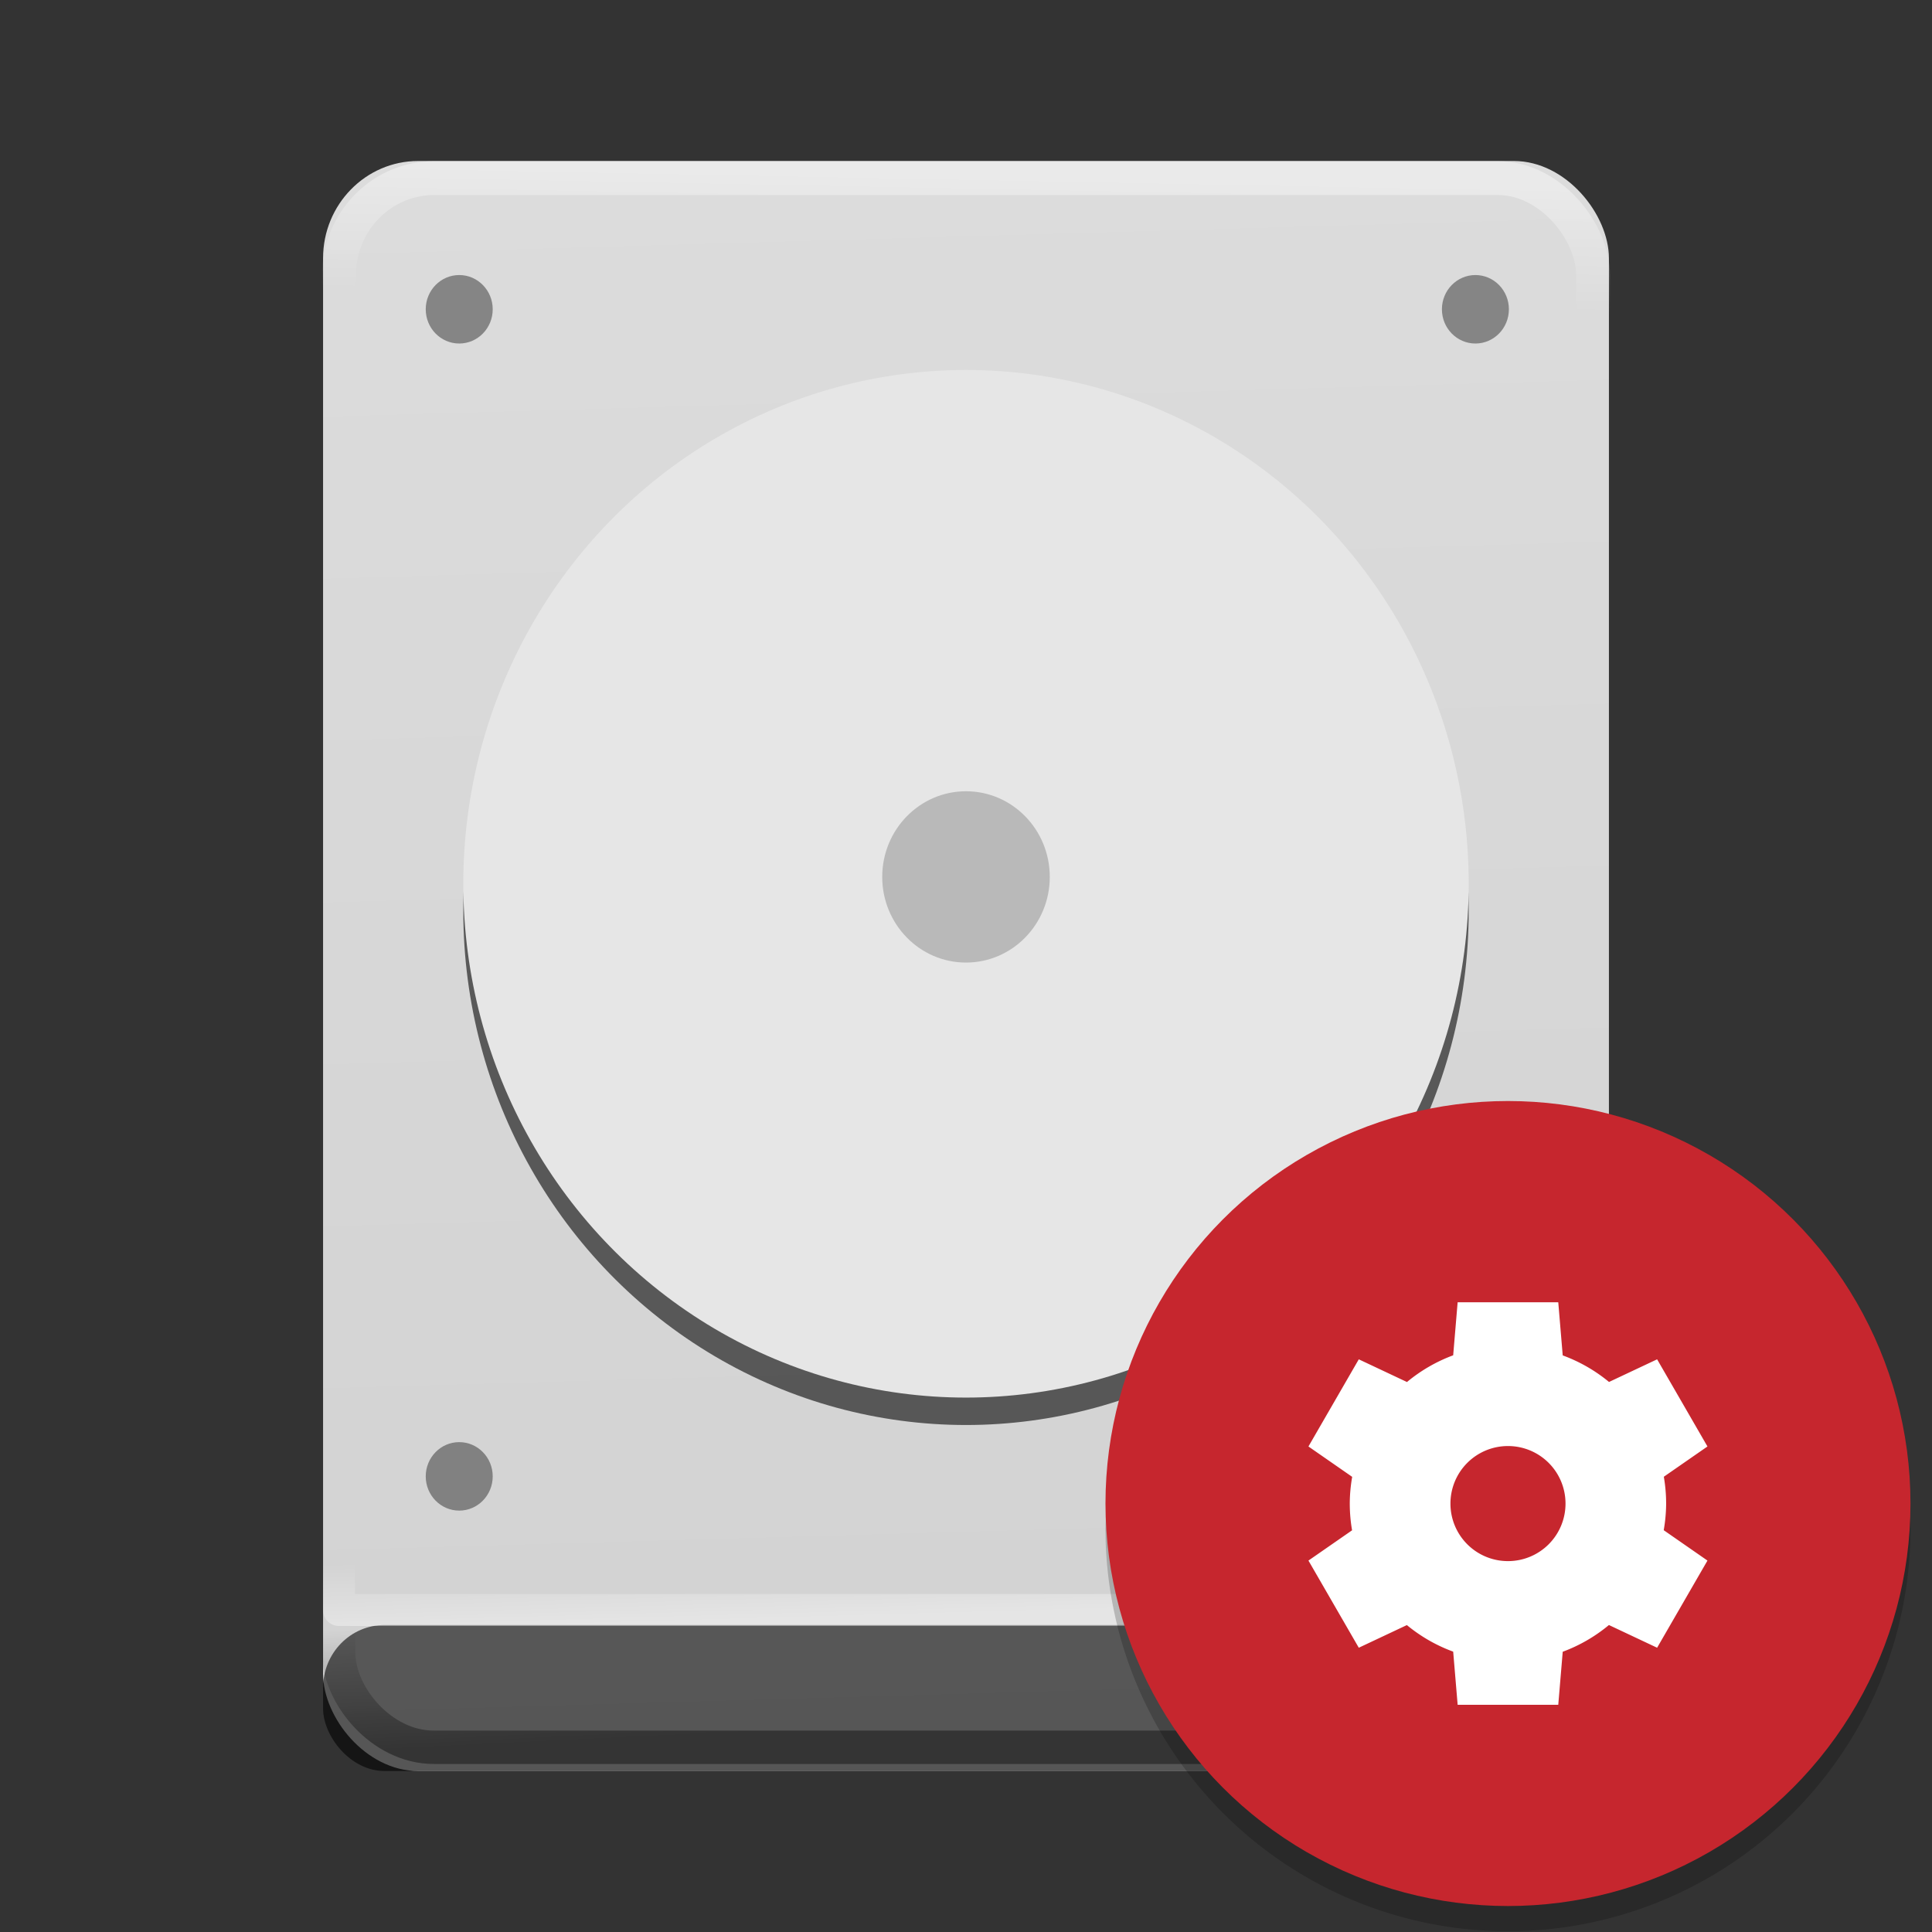 <?xml version="1.0" encoding="UTF-8" standalone="no"?>
<svg
   xmlns:dc="http://purl.org/dc/elements/1.1/"
   xmlns:cc="http://creativecommons.org/ns#"
   xmlns:rdf="http://www.w3.org/1999/02/22-rdf-syntax-ns#"
   xmlns:svg="http://www.w3.org/2000/svg"
   xmlns="http://www.w3.org/2000/svg"
   xmlns:xlink="http://www.w3.org/1999/xlink"
   xmlns:sodipodi="http://sodipodi.sourceforge.net/DTD/sodipodi-0.dtd"
   xmlns:inkscape="http://www.inkscape.org/namespaces/inkscape"
   width="48"
   height="48"
   version="1.1"
   viewBox="0 0 36 36"
   id="svg22"
   sodipodi:docname="partitionmanager.svg"
   inkscape:version="0.92.3 (2405546, 2018-03-11)">
  <rect x="0" y="0" width="36" height="36" fill="#333333" stroke="none"/>
  <defs
     id="defs26">
    <linearGradient
       inkscape:collect="always"
       id="linearGradient957">
      <stop
         style="stop-color:#d2d2d2;stop-opacity:1;"
         offset="0"
         id="stop953" />
      <stop
         style="stop-color:#dcdcdc;stop-opacity:1"
         offset="1"
         id="stop955" />
    </linearGradient>
    <linearGradient
       inkscape:collect="always"
       id="linearGradient924">
      <stop
         style="stop-color:#ffffff;stop-opacity:1;"
         offset="0"
         id="stop920" />
      <stop
         style="stop-color:#ffffff;stop-opacity:0;"
         offset="1"
         id="stop922" />
    </linearGradient>
    <linearGradient
       inkscape:collect="always"
       id="linearGradient892">
      <stop
         style="stop-color:#000000;stop-opacity:1;"
         offset="0"
         id="stop888" />
      <stop
         style="stop-color:#000000;stop-opacity:0;"
         offset="1"
         id="stop890" />
    </linearGradient>
    <linearGradient
       inkscape:collect="always"
       xlink:href="#linearGradient892"
       id="linearGradient894"
       x1="195.515"
       y1="364.475"
       x2="194.18"
       y2="336.814"
       gradientUnits="userSpaceOnUse"
       gradientTransform="matrix(0.083,0,0,0.083,2.008,1.852)" />
    <linearGradient
       inkscape:collect="always"
       xlink:href="#linearGradient924"
       id="linearGradient926"
       x1="180.871"
       y1="18.712"
       x2="180.35"
       y2="46.373"
       gradientUnits="userSpaceOnUse"
       gradientTransform="matrix(0.083,0,0,0.085,2.014,1.66)" />
    <linearGradient
       inkscape:collect="always"
       xlink:href="#linearGradient957"
       id="linearGradient959"
       x1="197.807"
       y1="369.356"
       x2="187.82"
       y2="14.644"
       gradientUnits="userSpaceOnUse"
       gradientTransform="matrix(0.083,0,0,0.085,2.014,1.66)" />
    <linearGradient
       gradientTransform="matrix(0.083,0,0,0.075,2.014,-31.472)"
       inkscape:collect="always"
       xlink:href="#linearGradient924"
       id="linearGradient926-5"
       x1="180.871"
       y1="18.712"
       x2="180.35"
       y2="35.17"
       gradientUnits="userSpaceOnUse" />
  </defs>
  <sodipodi:namedview
     pagecolor="#ffffff"
     bordercolor="#666666"
     borderopacity="1"
     objecttolerance="10"
     gridtolerance="10"
     guidetolerance="10"
     inkscape:pageopacity="0"
     inkscape:pageshadow="2"
     inkscape:window-width="1366"
     inkscape:window-height="704"
     id="namedview24"
     showgrid="false"
     inkscape:zoom="12.578651"
     inkscape:cx="31.916397"
     inkscape:cy="12.465075"
     inkscape:window-x="0"
     inkscape:window-y="30"
     inkscape:window-maximized="1"
     inkscape:current-layer="svg22"
     showguides="true"
     inkscape:guide-bbox="true" />
  <rect
     style="opacity:1;fill:url(#linearGradient959);fill-opacity:1;stroke:none;stroke-width:0.631;stroke-linecap:round;stroke-linejoin:round;stroke-miterlimit:4;stroke-dasharray:none;stroke-opacity:1;paint-order:stroke fill markers"
     id="rect837"
     width="23.96"
     height="30"
     x="6.02"
     y="3"
     rx="1.772"
     ry="1.811" />
  <rect
     style="opacity:0.4;fill:none;fill-opacity:1;stroke:url(#linearGradient926);stroke-width:0.631;stroke-linecap:round;stroke-linejoin:round;stroke-miterlimit:4;stroke-dasharray:none;stroke-opacity:1;paint-order:stroke fill markers"
     id="rect837-3-3"
     width="23.369"
     height="29.362"
     x="6.316"
     y="3.319"
     rx="1.772"
     ry="1.811" />
  <ellipse
     style="fill:#000000;fill-opacity:0.588;stroke:none;stroke-width:0.802;stroke-miterlimit:4;stroke-dasharray:none;stroke-opacity:1"
     id="path833-2"
     cx="18"
     cy="16.979"
     rx="9.367"
     ry="9.574" />
  <ellipse
     style="fill:#e6e6e6;fill-opacity:1;stroke:none;stroke-width:0.802;stroke-miterlimit:4;stroke-dasharray:none;stroke-opacity:1"
     id="path833"
     cx="18"
     cy="16.468"
     rx="9.367"
     ry="9.574" />
  <ellipse
     style="fill:#000000;fill-opacity:0.196;stroke:none;stroke-width:0.134;stroke-miterlimit:4;stroke-dasharray:none;stroke-opacity:1"
     id="path833-6"
     cx="18"
     cy="16.34"
     rx="1.561"
     ry="1.596" />
  <rect
     style="opacity:1;fill:#000000;fill-opacity:0.588;stroke:none;stroke-width:0.19;stroke-linecap:round;stroke-linejoin:round;stroke-miterlimit:4;stroke-dasharray:none;stroke-opacity:1;paint-order:stroke fill markers"
     id="rect837-1"
     width="23.96"
     height="2.72"
     x="6.02"
     y="30.28"
     rx="1.143"
     ry="1.168" />
  <rect
     style="opacity:0.4;fill:none;fill-opacity:1;stroke:url(#linearGradient926-5);stroke-width:0.595;stroke-linecap:round;stroke-linejoin:round;stroke-miterlimit:4;stroke-dasharray:none;stroke-opacity:1;paint-order:stroke fill markers"
     id="rect837-3-3-4"
     width="23.369"
     height="26.043"
     x="6.316"
     y="-30"
     rx="0"
     ry="0"
     transform="scale(1,-1)" />
  <ellipse
     style="fill:#000000;fill-opacity:0.392;stroke:none;stroke-width:0.496;stroke-miterlimit:4;stroke-dasharray:none;stroke-opacity:1"
     id="path1084"
     cx="8.557"
     cy="5.763"
     rx="0.624"
     ry="0.638" />
  <ellipse
     style="fill:#000000;fill-opacity:0.392;stroke:none;stroke-width:0.496;stroke-miterlimit:4;stroke-dasharray:none;stroke-opacity:1"
     id="path1084-0"
     cx="27.492"
     cy="5.763"
     rx="0.624"
     ry="0.638" />
  <ellipse
     style="fill:#000000;fill-opacity:0.392;stroke:none;stroke-width:0.496;stroke-miterlimit:4;stroke-dasharray:none;stroke-opacity:1"
     id="path1084-8"
     cx="8.557"
     cy="27.51"
     rx="0.624"
     ry="0.638" />
  <ellipse
     style="fill:#000000;fill-opacity:0.392;stroke:none;stroke-width:0.496;stroke-miterlimit:4;stroke-dasharray:none;stroke-opacity:1"
     id="path1084-8-5"
     cx="27.492"
     cy="27.51"
     rx="0.624"
     ry="0.638" />
  <rect
     style="opacity:0.4;fill:none;fill-opacity:1;stroke:url(#linearGradient894);stroke-width:0.622;stroke-linecap:round;stroke-linejoin:round;stroke-miterlimit:4;stroke-dasharray:none;stroke-opacity:1;paint-order:stroke fill markers"
     id="rect837-3"
     width="23.378"
     height="28.478"
     x="6.311"
     y="4.08"
     rx="1.772"
     ry="1.757" />
  <path
     inkscape:connector-curvature="0"
     style="opacity:0.2;stroke-width:0.469"
     d="m 35.579,27.945 a 7.5,7.5 0 0 1 -7.48,7.103 7.5,7.5 0 0 1 -7.48,-6.96 7.5,7.5 0 0 0 -0.02,0.398 7.5,7.5 0 0 0 7.5,7.5 7.5,7.5 0 0 0 7.5,-7.5 7.5,7.5 0 0 0 -0.02,-0.54 z"
     id="path10" />
  <circle
     style="fill:#c6262e;stroke-width:0.469"
     cx="28.099"
     cy="28.016"
     r="7.5"
     id="circle12" />
  <path
     inkscape:connector-curvature="0"
     style="fill:#ffffff;stroke-width:0.469"
     d="m 27.161,24.266 -0.083,0.988 a 2.946,2.946 0 0 0 -0.861,0.498 l -0.898,-0.423 -0.938,1.624 0.815,0.566 a 2.946,2.946 0 0 0 -0.045,0.497 2.946,2.946 0 0 0 0.043,0.499 l -0.813,0.564 0.938,1.624 0.896,-0.422 a 2.946,2.946 0 0 0 0.863,0.495 l 0.083,0.99 h 1.875 l 0.083,-0.988 a 2.946,2.946 0 0 0 0.861,-0.498 l 0.898,0.423 0.938,-1.624 -0.815,-0.566 a 2.946,2.946 0 0 0 0.045,-0.497 2.946,2.946 0 0 0 -0.043,-0.499 l 0.813,-0.564 -0.938,-1.624 -0.896,0.422 a 2.946,2.946 0 0 0 -0.863,-0.495 l -0.083,-0.99 h -1.875 z m 0.938,2.679 a 1.071,1.071 0 0 1 1.072,1.072 1.071,1.071 0 0 1 -1.072,1.072 1.071,1.071 0 0 1 -1.072,-1.072 1.071,1.071 0 0 1 1.072,-1.072 z"
     id="path14" />
</svg>
